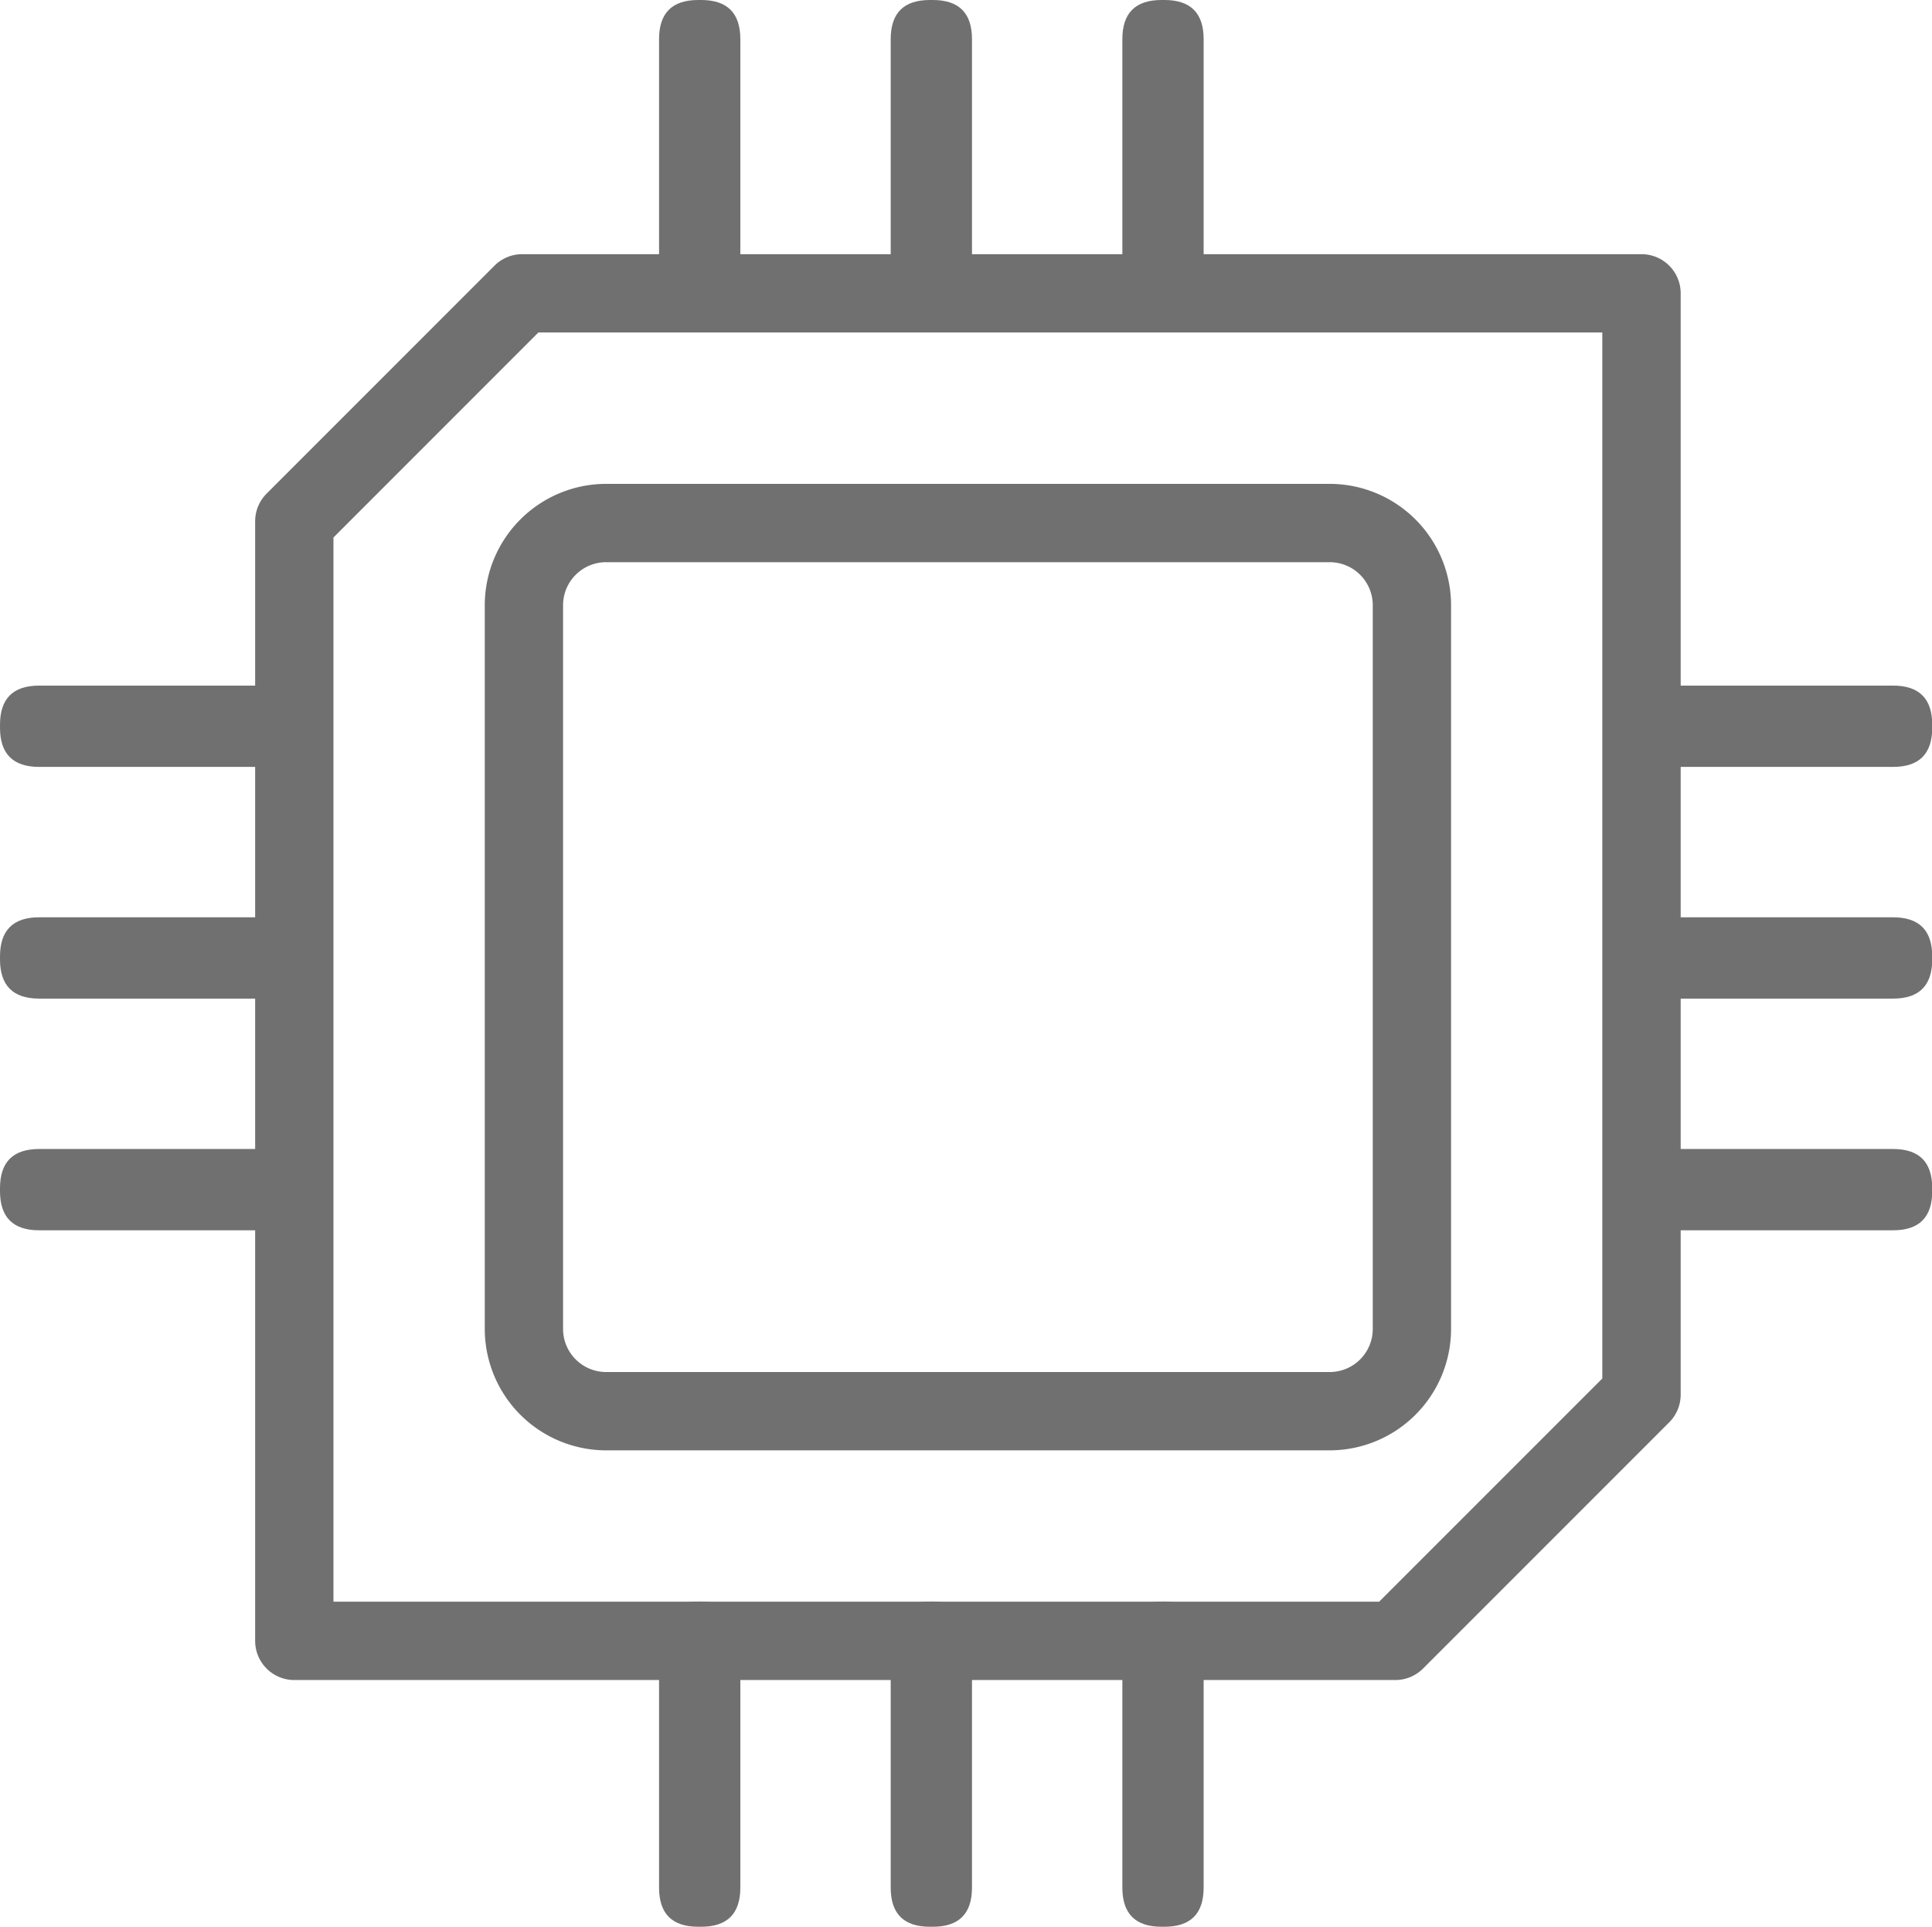 <?xml version="1.0" standalone="no"?><!DOCTYPE svg PUBLIC "-//W3C//DTD SVG 1.1//EN" "http://www.w3.org/Graphics/SVG/1.1/DTD/svg11.dtd"><svg t="1597054196823" class="icon" viewBox="0 0 1027 1024" version="1.1" xmlns="http://www.w3.org/2000/svg" p-id="24729" xmlns:xlink="http://www.w3.org/1999/xlink" width="64.188" height="64"><defs><style type="text/css"></style></defs><path d="M706.831 770.81h-384.624a64.593 64.593 0 0 1-64.52-64.52V321.675a64.593 64.593 0 0 1 64.52-64.52h384.624a64.593 64.593 0 0 1 64.52 64.52V706.289a64.593 64.593 0 0 1-64.52 64.52z m-384.624-472.029a22.894 22.894 0 0 0-22.894 22.894V706.289a22.894 22.894 0 0 0 22.894 22.894h384.624a22.894 22.894 0 0 0 22.894-22.894V321.675a22.894 22.894 0 0 0-22.894-22.894z" fill="#707070" p-id="24730"></path><path d="M741.734 892.878H156.441a20.813 20.813 0 0 1-20.813-20.813V277.042a20.813 20.813 0 0 1 6.098-14.715L262.868 141.185a20.813 20.813 0 0 1 14.715-6.098h595.013a20.813 20.813 0 0 1 20.813 20.813v585.293a20.813 20.813 0 0 1-6.098 14.725L756.459 886.769a20.813 20.813 0 0 1-14.725 6.109z m-564.48-41.626h555.863l118.634-118.634V176.713H286.179L177.254 285.659z" fill="#707070" p-id="24731"></path><path d="M350.335 0m20.813 0l1.582 0q20.813 0 20.813 20.813l0 131.205q0 20.813-20.813 20.813l-1.582 0q-20.813 0-20.813-20.813l0-131.205q0-20.813 20.813-20.813Z" fill="#707070" p-id="24732"></path><path d="M473.475 0m20.813 0l1.582 0q20.813 0 20.813 20.813l0 131.205q0 20.813-20.813 20.813l-1.582 0q-20.813 0-20.813-20.813l0-131.205q0-20.813 20.813-20.813Z" fill="#707070" p-id="24733"></path><path d="M596.615 0m20.813 0l1.582 0q20.813 0 20.813 20.813l0 131.205q0 20.813-20.813 20.813l-1.582 0q-20.813 0-20.813-20.813l0-131.205q0-20.813 20.813-20.813Z" fill="#707070" p-id="24734"></path><path d="M350.335 851.169m20.813 0l1.582 0q20.813 0 20.813 20.813l0 131.205q0 20.813-20.813 20.813l-1.582 0q-20.813 0-20.813-20.813l0-131.205q0-20.813 20.813-20.813Z" fill="#707070" p-id="24735"></path><path d="M473.475 851.169m20.813 0l1.582 0q20.813 0 20.813 20.813l0 131.205q0 20.813-20.813 20.813l-1.582 0q-20.813 0-20.813-20.813l0-131.205q0-20.813 20.813-20.813Z" fill="#707070" p-id="24736"></path><path d="M596.615 851.169m20.813 0l1.582 0q20.813 0 20.813 20.813l0 131.205q0 20.813-20.813 20.813l-1.582 0q-20.813 0-20.813-20.813l0-131.205q0-20.813 20.813-20.813Z" fill="#707070" p-id="24737"></path><path d="M854.291 653.861m0-20.813l0-1.582q0-20.813 20.813-20.813l131.205 0q20.813 0 20.813 20.813l0 1.582q0 20.813-20.813 20.813l-131.205 0q-20.813 0-20.813-20.813Z" fill="#707070" p-id="24738"></path><path d="M854.291 530.721m0-20.813l0-1.582q0-20.813 20.813-20.813l131.205 0q20.813 0 20.813 20.813l0 1.582q0 20.813-20.813 20.813l-131.205 0q-20.813 0-20.813-20.813Z" fill="#707070" p-id="24739"></path><path d="M854.291 407.581m0-20.813l0-1.582q0-20.813 20.813-20.813l131.205 0q20.813 0 20.813 20.813l0 1.582q0 20.813-20.813 20.813l-131.205 0q-20.813 0-20.813-20.813Z" fill="#707070" p-id="24740"></path><path d="M0 653.861m0-20.813l0-1.582q0-20.813 20.813-20.813l131.205 0q20.813 0 20.813 20.813l0 1.582q0 20.813-20.813 20.813l-131.205 0q-20.813 0-20.813-20.813Z" fill="#707070" p-id="24741"></path><path d="M0 530.721m0-20.813l0-1.582q0-20.813 20.813-20.813l131.205 0q20.813 0 20.813 20.813l0 1.582q0 20.813-20.813 20.813l-131.205 0q-20.813 0-20.813-20.813Z" fill="#707070" p-id="24742"></path><path d="M0 407.581m0-20.813l0-1.582q0-20.813 20.813-20.813l131.205 0q20.813 0 20.813 20.813l0 1.582q0 20.813-20.813 20.813l-131.205 0q-20.813 0-20.813-20.813Z" fill="#707070" p-id="24743"></path></svg>